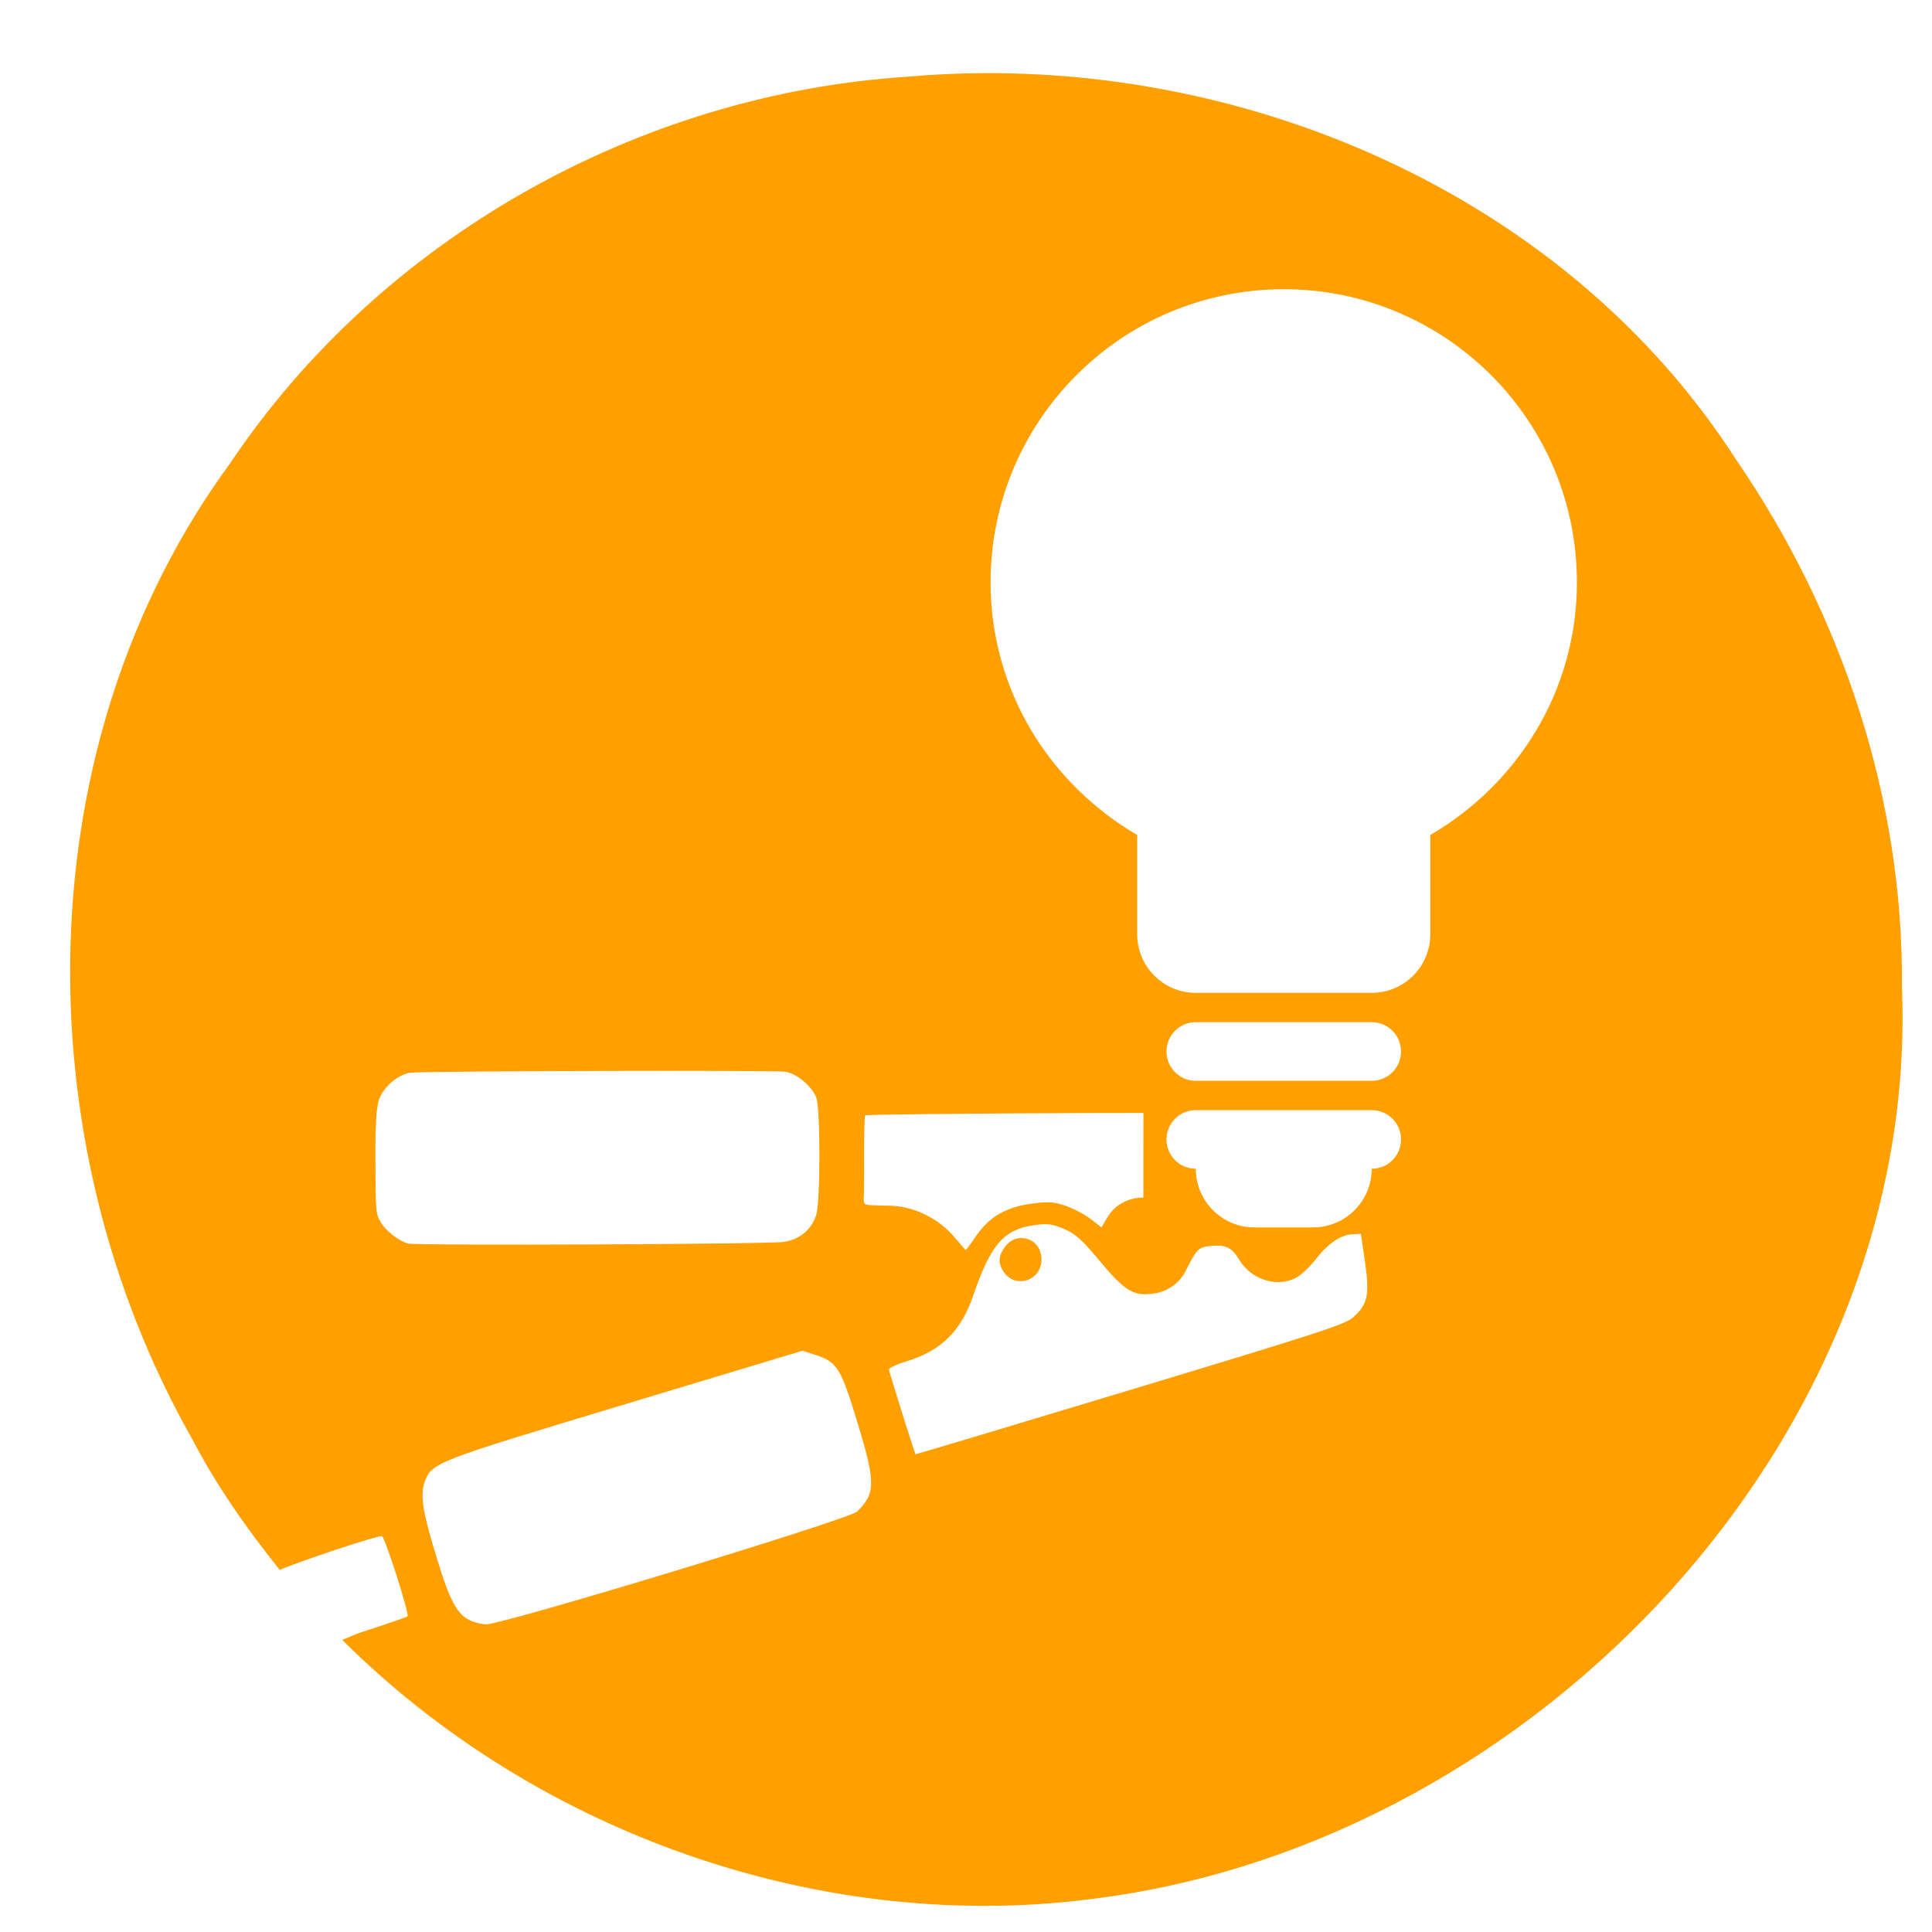 <?xml version="1.0" encoding="UTF-8" standalone="no"?>
<!-- Created with Inkscape (http://www.inkscape.org/) -->

<svg
   xmlns:dc="http://purl.org/dc/elements/1.1/"
   xmlns:cc="http://creativecommons.org/ns#"
   xmlns:rdf="http://www.w3.org/1999/02/22-rdf-syntax-ns#"
   xmlns:svg="http://www.w3.org/2000/svg"
   xmlns="http://www.w3.org/2000/svg"
   xmlns:sodipodi="http://sodipodi.sourceforge.net/DTD/sodipodi-0.dtd"
   xmlns:inkscape="http://www.inkscape.org/namespaces/inkscape"
   width="18.86mm"
   height="18.863mm"
   viewBox="0 0 18.86 18.863"
   version="1.1"
   id="svg8"
   inkscape:version="0.92.1 r15371"
   sodipodi:docname="jumpstart_logo_orange_peel_without_text.svg"
   inkscape:export-filename="\\MACLEOD\ferg\Documents\Jumpstart Software Consulting\Logo\jumpstart_logo_orange_peel_without_text.png"
   inkscape:export-xdpi="728.16998"
   inkscape:export-ydpi="728.16998">
  <defs
     id="defs2" />
  <sodipodi:namedview
     id="base"
     pagecolor="#ffffff"
     bordercolor="#666666"
     borderopacity="1.0"
     inkscape:pageopacity="0.0"
     inkscape:pageshadow="2"
     inkscape:zoom="2.8284271"
     inkscape:cx="23.571942"
     inkscape:cy="39.642439"
     inkscape:document-units="mm"
     inkscape:current-layer="layer1"
     showgrid="false"
     inkscape:window-width="1920"
     inkscape:window-height="1017"
     inkscape:window-x="-8"
     inkscape:window-y="-8"
     inkscape:window-maximized="1"
     inkscape:measure-start="501.687,545.937"
     inkscape:measure-end="0,0"
     fit-margin-top="0.5"
     fit-margin-left="0.5"
     fit-margin-right="0.5"
     fit-margin-bottom="0.5" />
  <g
     inkscape:label="Layer 1"
     inkscape:groupmode="layer"
     id="layer1"
     transform="translate(-69.76,-94.676)">
    <g
       id="g4971"
       transform="translate(-46.692,-40.395)"
       style="fill:#ff9f00;fill-opacity:1">
      <path
         transform="scale(0.265)"
         sodipodi:nodetypes="cccccccccccccsccsscsccscsssscsscscscssscsssscscsccccccccccccsssscccsscccscscccccccscccsccccccccccccccccccccccccccccccccccccccccccccccccc"
         inkscape:connector-curvature="0"
         id="path4563"
         d="m 477.242,512.424 c -1.471,-0.059 -2.943,-0.024 -4.404,0.107 -9.911,0.647 -19.374,5.964 -24.914,14.23 -7.566,10.32 -7.643,24.905 -1.439,35.885 0.912,1.755 2.037,3.362 3.262,4.887 0.666,-0.295 3.597,-1.274 3.762,-1.246 0.106,0.019 1.015,2.853 0.947,2.955 -0.016,0.025 -0.778,0.287 -1.693,0.584 -0.346,0.112 -0.453,0.19 -0.715,0.285 7.209,7.18 17.815,10.919 27.953,9.5 16.092,-2.151 30.186,-17.011 29.502,-33.584 0.06,-6.902 -2.219,-13.734 -6.115,-19.402 -5.647,-8.787 -15.849,-13.791 -26.145,-14.201 z m 9.49,7.932 c 1.491,0 2.911,0.303 4.203,0.85 1.292,0.546 2.456,1.337 3.434,2.314 0.977,0.977 1.768,2.14 2.314,3.432 0.546,1.292 0.848,2.714 0.848,4.205 0,0.997 -0.136,1.958 -0.391,2.871 -0.255,0.913 -0.629,1.776 -1.104,2.572 -0.474,0.797 -1.048,1.527 -1.705,2.176 -0.657,0.648 -1.397,1.216 -2.201,1.684 v 3.656 c 0,0.597 -0.242,1.139 -0.633,1.529 -0.391,0.391 -0.93,0.631 -1.525,0.631 h -6.48 c -0.597,0 -1.137,-0.24 -1.527,-0.631 -0.391,-0.391 -0.633,-0.932 -0.633,-1.529 v -3.656 c -0.804,-0.468 -1.542,-1.035 -2.199,-1.684 -0.657,-0.648 -1.233,-1.379 -1.707,-2.176 -0.474,-0.797 -0.846,-1.66 -1.102,-2.572 -0.255,-0.913 -0.393,-1.874 -0.393,-2.871 0,-1.491 0.303,-2.913 0.85,-4.205 0.546,-1.292 1.337,-2.454 2.314,-3.432 0.977,-0.977 2.14,-1.768 3.432,-2.314 1.292,-0.546 2.714,-0.85 4.205,-0.85 z m -3.24,27 h 6.48 c 0.298,0 0.568,0.121 0.764,0.316 0.195,0.195 0.316,0.465 0.316,0.764 0,0.298 -0.121,0.568 -0.316,0.764 -0.195,0.195 -0.465,0.316 -0.764,0.316 h -6.48 c -0.298,0 -0.568,-0.121 -0.764,-0.316 -0.195,-0.195 -0.316,-0.465 -0.316,-0.764 0,-0.298 0.121,-0.568 0.316,-0.764 0.195,-0.195 0.465,-0.316 0.764,-0.316 z m -22.014,1.797 c 3.355,-0.009 6.704,-9.4e-4 6.898,0.029 0.427,0.07 0.995,0.553 1.139,0.967 0.152,0.441 0.148,3.846 -0.008,4.314 -0.18,0.546 -0.61,0.9 -1.199,0.988 -0.578,0.085 -13.465,0.141 -13.83,0.059 -0.313,-0.07 -0.824,-0.465 -1.004,-0.773 -0.194,-0.331 -0.196,-0.364 -0.203,-2.359 -0.006,-1.24 0.037,-1.926 0.139,-2.193 0.171,-0.45 0.696,-0.9 1.129,-0.965 0.221,-0.033 3.584,-0.059 6.939,-0.066 z m 22.014,1.443 h 6.48 c 0.298,0 0.568,0.121 0.764,0.316 0.195,0.195 0.316,0.465 0.316,0.764 0,0.298 -0.121,0.568 -0.316,0.764 -0.195,0.195 -0.465,0.316 -0.764,0.316 0,0.597 -0.242,1.137 -0.633,1.527 -0.391,0.391 -0.93,0.633 -1.527,0.633 h -2.16 c -0.597,0 -1.137,-0.242 -1.527,-0.633 -0.391,-0.391 -0.633,-0.93 -0.633,-1.527 -0.298,0 -0.568,-0.121 -0.764,-0.316 -0.195,-0.195 -0.316,-0.465 -0.316,-0.764 0,-0.298 0.121,-0.568 0.316,-0.764 0.195,-0.195 0.465,-0.316 0.764,-0.316 z m -1.93,0.102 -0.002,3.119 c -0.519,-1.2e-4 -1.03,0.238 -1.316,0.715 l -0.229,0.381 -0.393,-0.305 c -0.216,-0.167 -0.634,-0.387 -0.928,-0.488 -0.445,-0.154 -0.663,-0.165 -1.324,-0.066 -0.472,0.07 -0.852,0.197 -1.178,0.398 -0.326,0.202 -0.597,0.481 -0.848,0.857 -0.171,0.257 -0.323,0.453 -0.338,0.438 -0.015,-0.017 -0.207,-0.239 -0.426,-0.494 -0.292,-0.341 -0.666,-0.621 -1.074,-0.818 -0.409,-0.197 -0.853,-0.311 -1.283,-0.318 -0.223,-0.004 -0.534,-0.01 -0.691,-0.018 -0.248,-0.012 -0.287,-0.051 -0.271,-0.285 0.01,-0.149 0.015,-0.879 0.012,-1.621 -10e-4,-0.742 0.016,-1.374 0.039,-1.404 0.023,-0.031 3.694,-0.071 8.158,-0.086 0.911,-0.003 1.361,-0.002 2.092,-0.004 z m -3.475,4.105 c 0.165,0.02 0.324,0.072 0.543,0.166 0.437,0.187 0.671,0.4 1.344,1.209 0.454,0.546 0.761,0.866 1.051,1.037 0.289,0.173 0.56,0.191 0.936,0.135 0.503,-0.076 0.935,-0.384 1.156,-0.828 0.397,-0.796 0.473,-0.874 0.895,-0.92 0.56,-0.061 0.811,0.051 1.061,0.479 0.228,0.39 0.594,0.661 0.99,0.781 0.396,0.12 0.823,0.09 1.176,-0.123 0.175,-0.106 0.478,-0.399 0.672,-0.65 0.439,-0.568 0.917,-0.897 1.338,-0.92 l 0.324,-0.016 0.152,1.039 c 0.088,0.6 0.112,0.99 0.049,1.289 -0.063,0.299 -0.214,0.506 -0.479,0.742 -0.3,0.268 -1.095,0.527 -8.217,2.68 -4.336,1.311 -7.895,2.377 -7.91,2.369 -0.014,-0.008 -0.235,-0.686 -0.49,-1.506 -0.255,-0.82 -0.477,-1.539 -0.492,-1.6 -0.017,-0.064 0.252,-0.195 0.648,-0.316 0.638,-0.194 1.141,-0.472 1.541,-0.867 0.4,-0.395 0.697,-0.907 0.922,-1.566 0.316,-0.926 0.594,-1.53 0.93,-1.922 0.335,-0.392 0.728,-0.573 1.273,-0.656 0.249,-0.038 0.422,-0.05 0.588,-0.031 v -0.002 z m -9.084,4.656 0.516,0.168 c 0.38,0.123 0.609,0.247 0.818,0.594 0.209,0.347 0.4,0.917 0.707,1.934 0.328,1.082 0.491,1.719 0.488,2.17 -0.003,0.451 -0.172,0.717 -0.51,1.055 -0.29,0.29 -13.238,4.221 -13.701,4.16 -0.452,-0.06 -0.745,-0.175 -0.994,-0.5 -0.249,-0.325 -0.456,-0.859 -0.736,-1.754 -0.568,-1.813 -0.684,-2.495 -0.51,-2.982 0.129,-0.359 0.214,-0.549 1.154,-0.914 0.94,-0.365 2.734,-0.906 6.275,-1.973 z"
         style="fill:#ff9f00;fill-opacity:1;stroke:#000000;stroke-width:0;stroke-miterlimit:4;stroke-dasharray:none;stroke-opacity:1" />
      <path
         inkscape:connector-curvature="0"
         id="path4803"
         d="m 126.422,147.156 c -0.054,7.9e-4 -0.11,0.025 -0.151,0.076 -0.068,0.083 -0.078,0.158 -0.033,0.237 0.06,0.103 0.163,0.127 0.247,0.096 0.084,-0.031 0.148,-0.118 0.131,-0.236 -0.016,-0.11 -0.103,-0.173 -0.194,-0.172 z"
         style="fill:#ff9f00;fill-opacity:1;stroke:#000000;stroke-width:0;stroke-miterlimit:4;stroke-dasharray:none;stroke-opacity:1" />
    </g>
  </g>
</svg>
